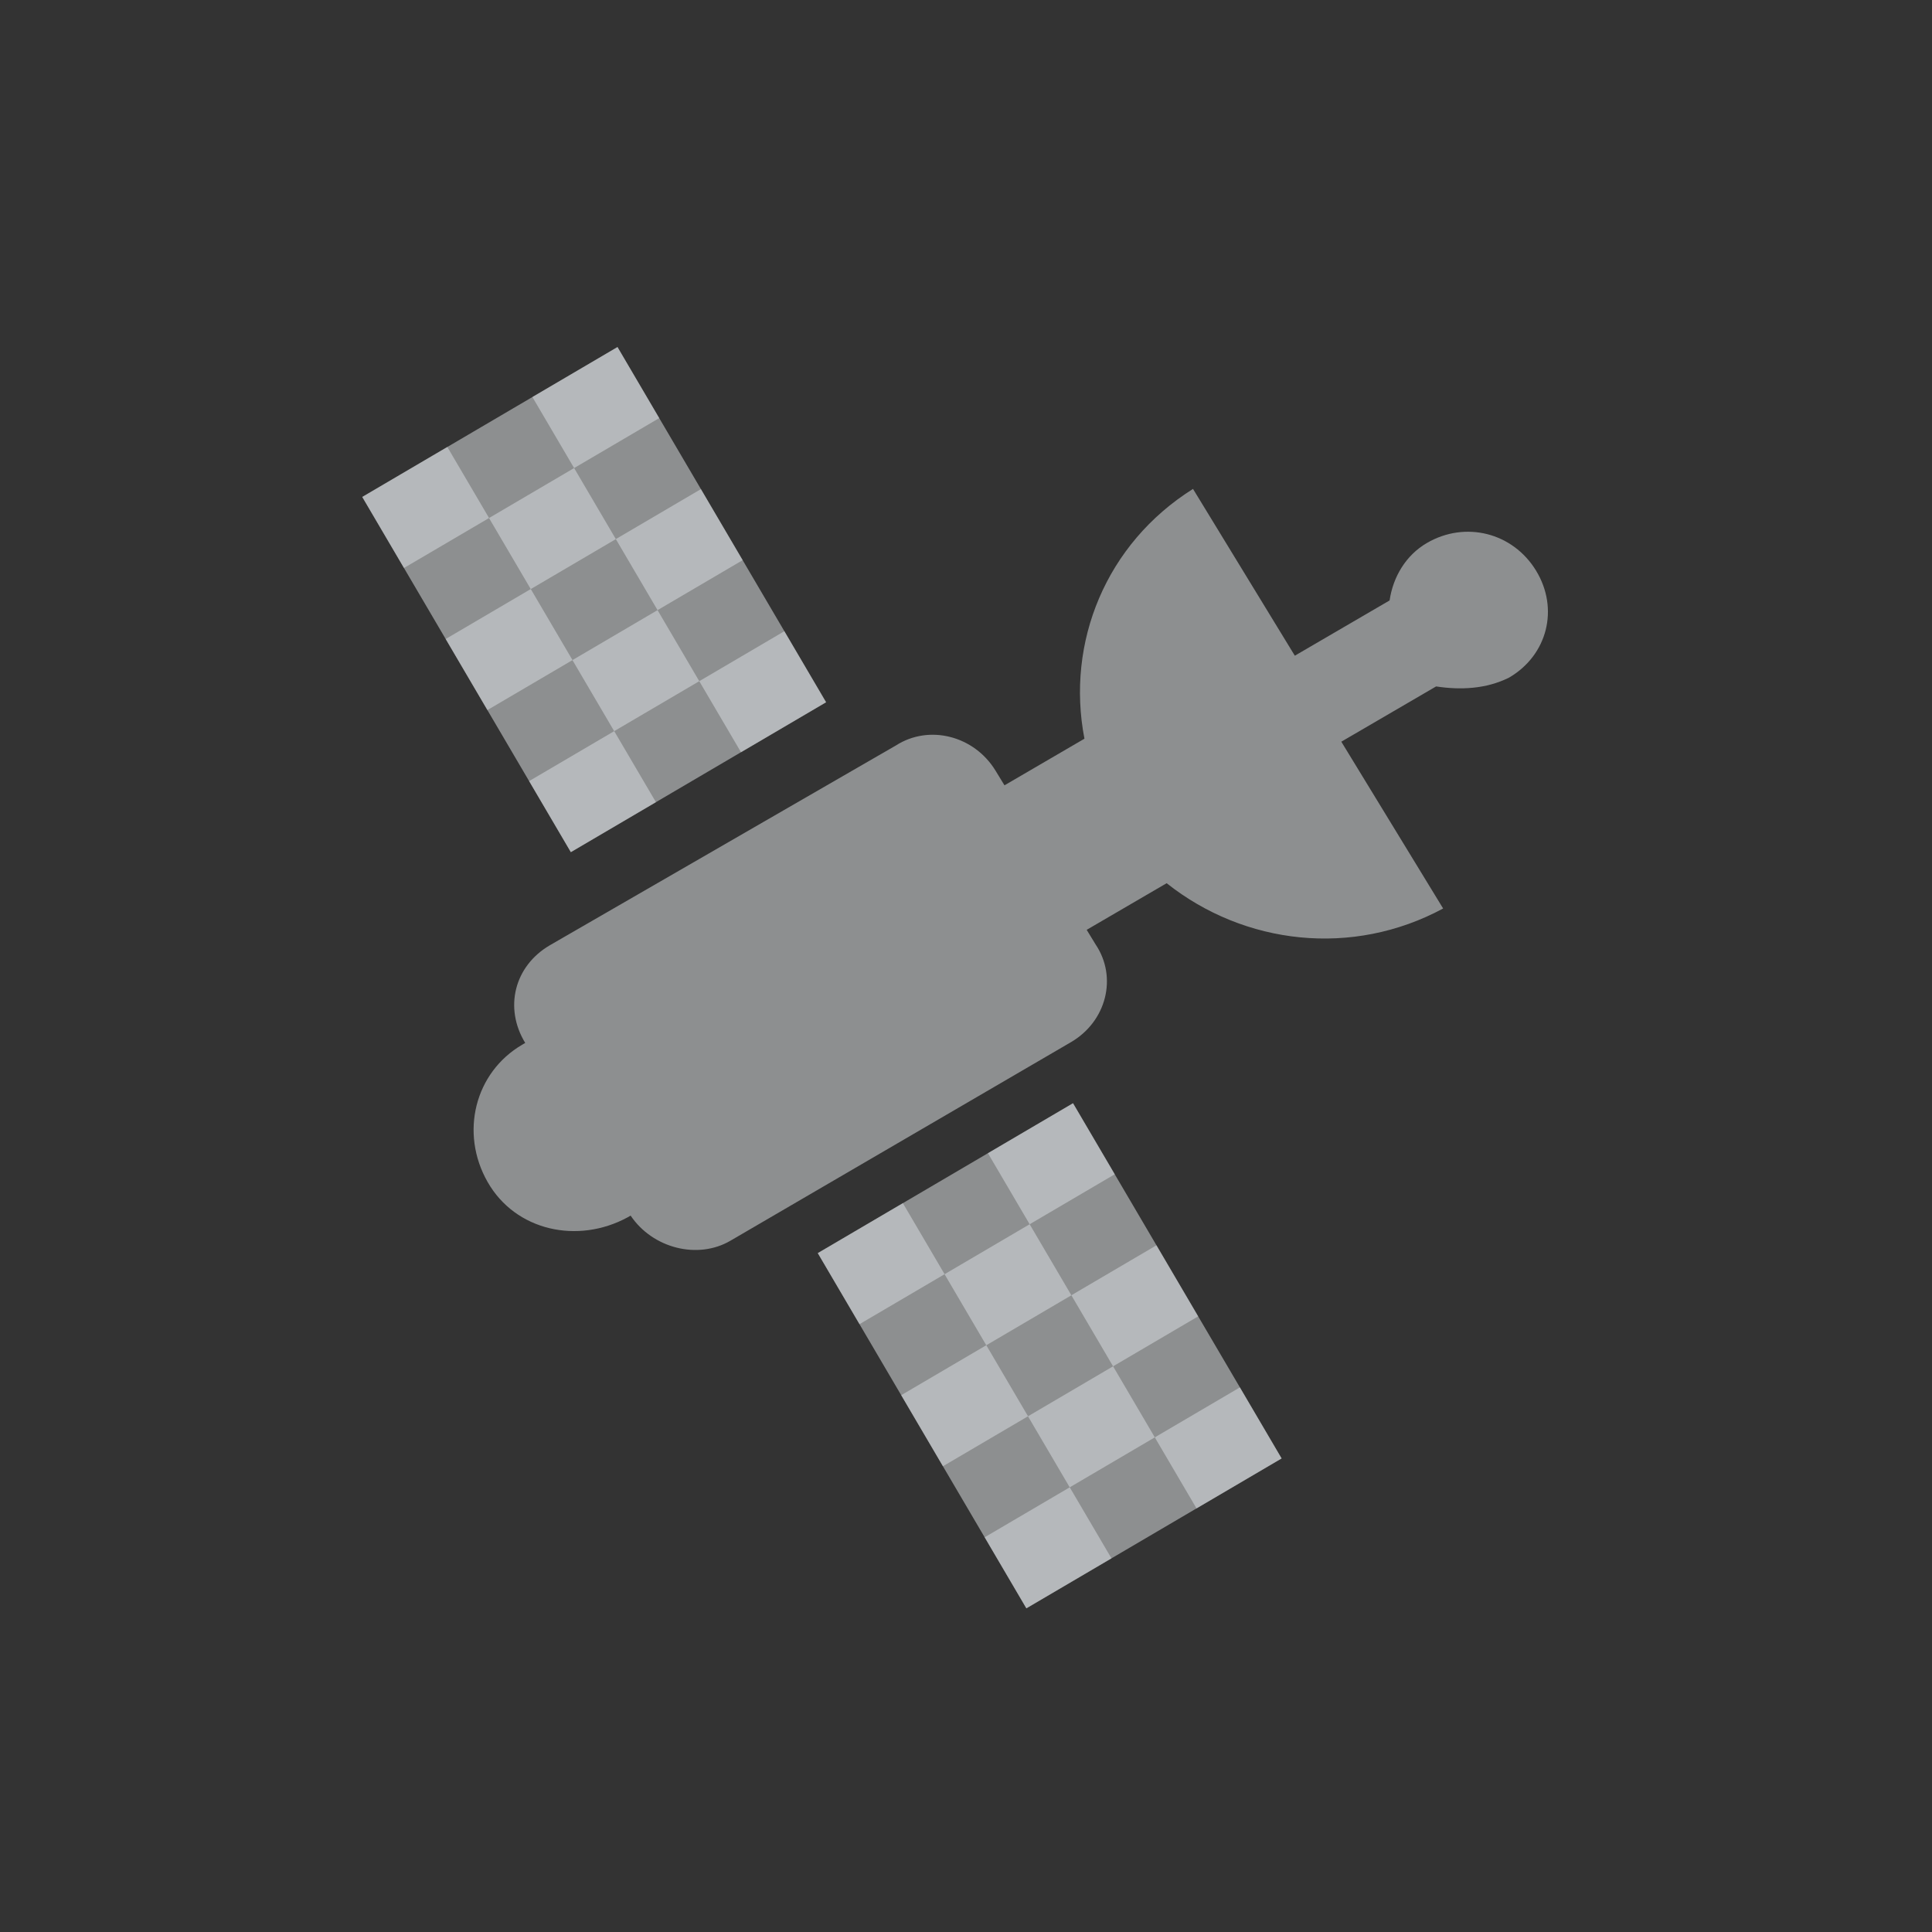 <svg width="400" height="400" viewBox="0 0 400 400" fill="none" xmlns="http://www.w3.org/2000/svg">
<rect x="0" y="0" width="400" height="400" fill="#333333" stroke="none"/>
<path d="M312.424 140.298C320.396 135.65 322.829 126.016 318.021 118.139C313.212 110.263 303.383 107.78 295.41 112.428C291.117 114.931 288.426 119.374 287.701 124.316L268.08 135.757L246.999 101.223C228.973 112.556 220.67 133.005 224.523 152.94L207.967 162.593L206.118 159.565C201.68 152.295 192.341 149.935 185.474 154.35L113.852 195.699C106.494 199.989 104.304 208.66 108.742 215.93L108.128 216.288C98.316 222.009 95.153 234.533 100.949 244.708C106.745 254.883 119.646 257.63 129.948 252.033L130.562 251.675C135.122 258.463 144.461 260.822 151.206 256.89L221.725 215.772C229.084 211.481 231.396 202.329 226.836 195.541L224.987 192.512L241.543 182.858C257.662 195.641 280.018 198.214 298.785 188.094L277.704 153.56L297.326 142.12C302.362 142.879 307.642 142.675 312.425 140.298L312.424 140.298Z" fill="#E9ECEF" fill-opacity="0.5"/>
<rect x="127.847" y="71.853" width="85.282" height="61.285" transform="rotate(59.577 127.847 71.853)" fill="#E9ECEF" fill-opacity="0.5"/>
<rect x="222.159" y="228.412" width="85.282" height="61.285" transform="rotate(59.577 222.159 228.412)" fill="#E9ECEF" fill-opacity="0.5"/>
<path d="M110.228 82.198L118.866 96.908L136.483 86.563L127.844 71.853L110.228 82.198Z" fill="#DEE2E6" fill-opacity="0.5"/>
<path d="M144.777 141.031L153.416 155.741L171.032 145.396L162.394 130.686L144.777 141.031Z" fill="#DEE2E6" fill-opacity="0.5"/>
<path d="M118.522 136.667L127.161 151.377L144.777 141.031L136.139 126.321L118.522 136.667Z" fill="#DEE2E6" fill-opacity="0.5"/>
<path d="M127.501 111.612L136.139 126.322L153.756 115.977L145.118 101.267L127.501 111.612Z" fill="#DEE2E6" fill-opacity="0.5"/>
<path d="M101.249 107.253L109.887 121.962L127.504 111.617L118.866 96.907L101.249 107.253Z" fill="#DEE2E6" fill-opacity="0.5"/>
<path d="M75.001 102.885L83.639 117.595L101.256 107.25L92.617 92.54L75.001 102.885Z" fill="#DEE2E6" fill-opacity="0.5"/>
<path d="M109.55 161.718L118.189 176.428L135.805 166.083L127.167 151.373L109.55 161.718Z" fill="#DEE2E6" fill-opacity="0.5"/>
<path d="M92.274 132.299L100.912 147.009L118.529 136.664L109.891 121.954L92.274 132.299Z" fill="#DEE2E6" fill-opacity="0.5"/>
<path d="M204.54 238.757L213.179 253.467L230.795 243.122L222.157 228.412L204.54 238.757Z" fill="#DEE2E6" fill-opacity="0.5"/>
<path d="M239.09 297.59L247.728 312.3L265.345 301.955L256.707 287.245L239.09 297.59Z" fill="#DEE2E6" fill-opacity="0.5"/>
<path d="M212.835 293.226L221.473 307.936L239.09 297.59L230.452 282.88L212.835 293.226Z" fill="#DEE2E6" fill-opacity="0.5"/>
<path d="M221.814 268.171L230.452 282.881L248.069 272.536L239.431 257.826L221.814 268.171Z" fill="#DEE2E6" fill-opacity="0.5"/>
<path d="M195.562 263.812L204.2 278.521L221.817 268.176L213.178 253.466L195.562 263.812Z" fill="#DEE2E6" fill-opacity="0.5"/>
<path d="M169.313 259.444L177.952 274.154L195.568 263.809L186.93 249.099L169.313 259.444Z" fill="#DEE2E6" fill-opacity="0.5"/>
<path d="M203.863 318.277L212.501 332.987L230.118 322.642L221.48 307.932L203.863 318.277Z" fill="#DEE2E6" fill-opacity="0.5"/>
<path d="M186.587 288.858L195.225 303.568L212.842 293.223L204.203 278.513L186.587 288.858Z" fill="#DEE2E6" fill-opacity="0.5"/>
</svg>
